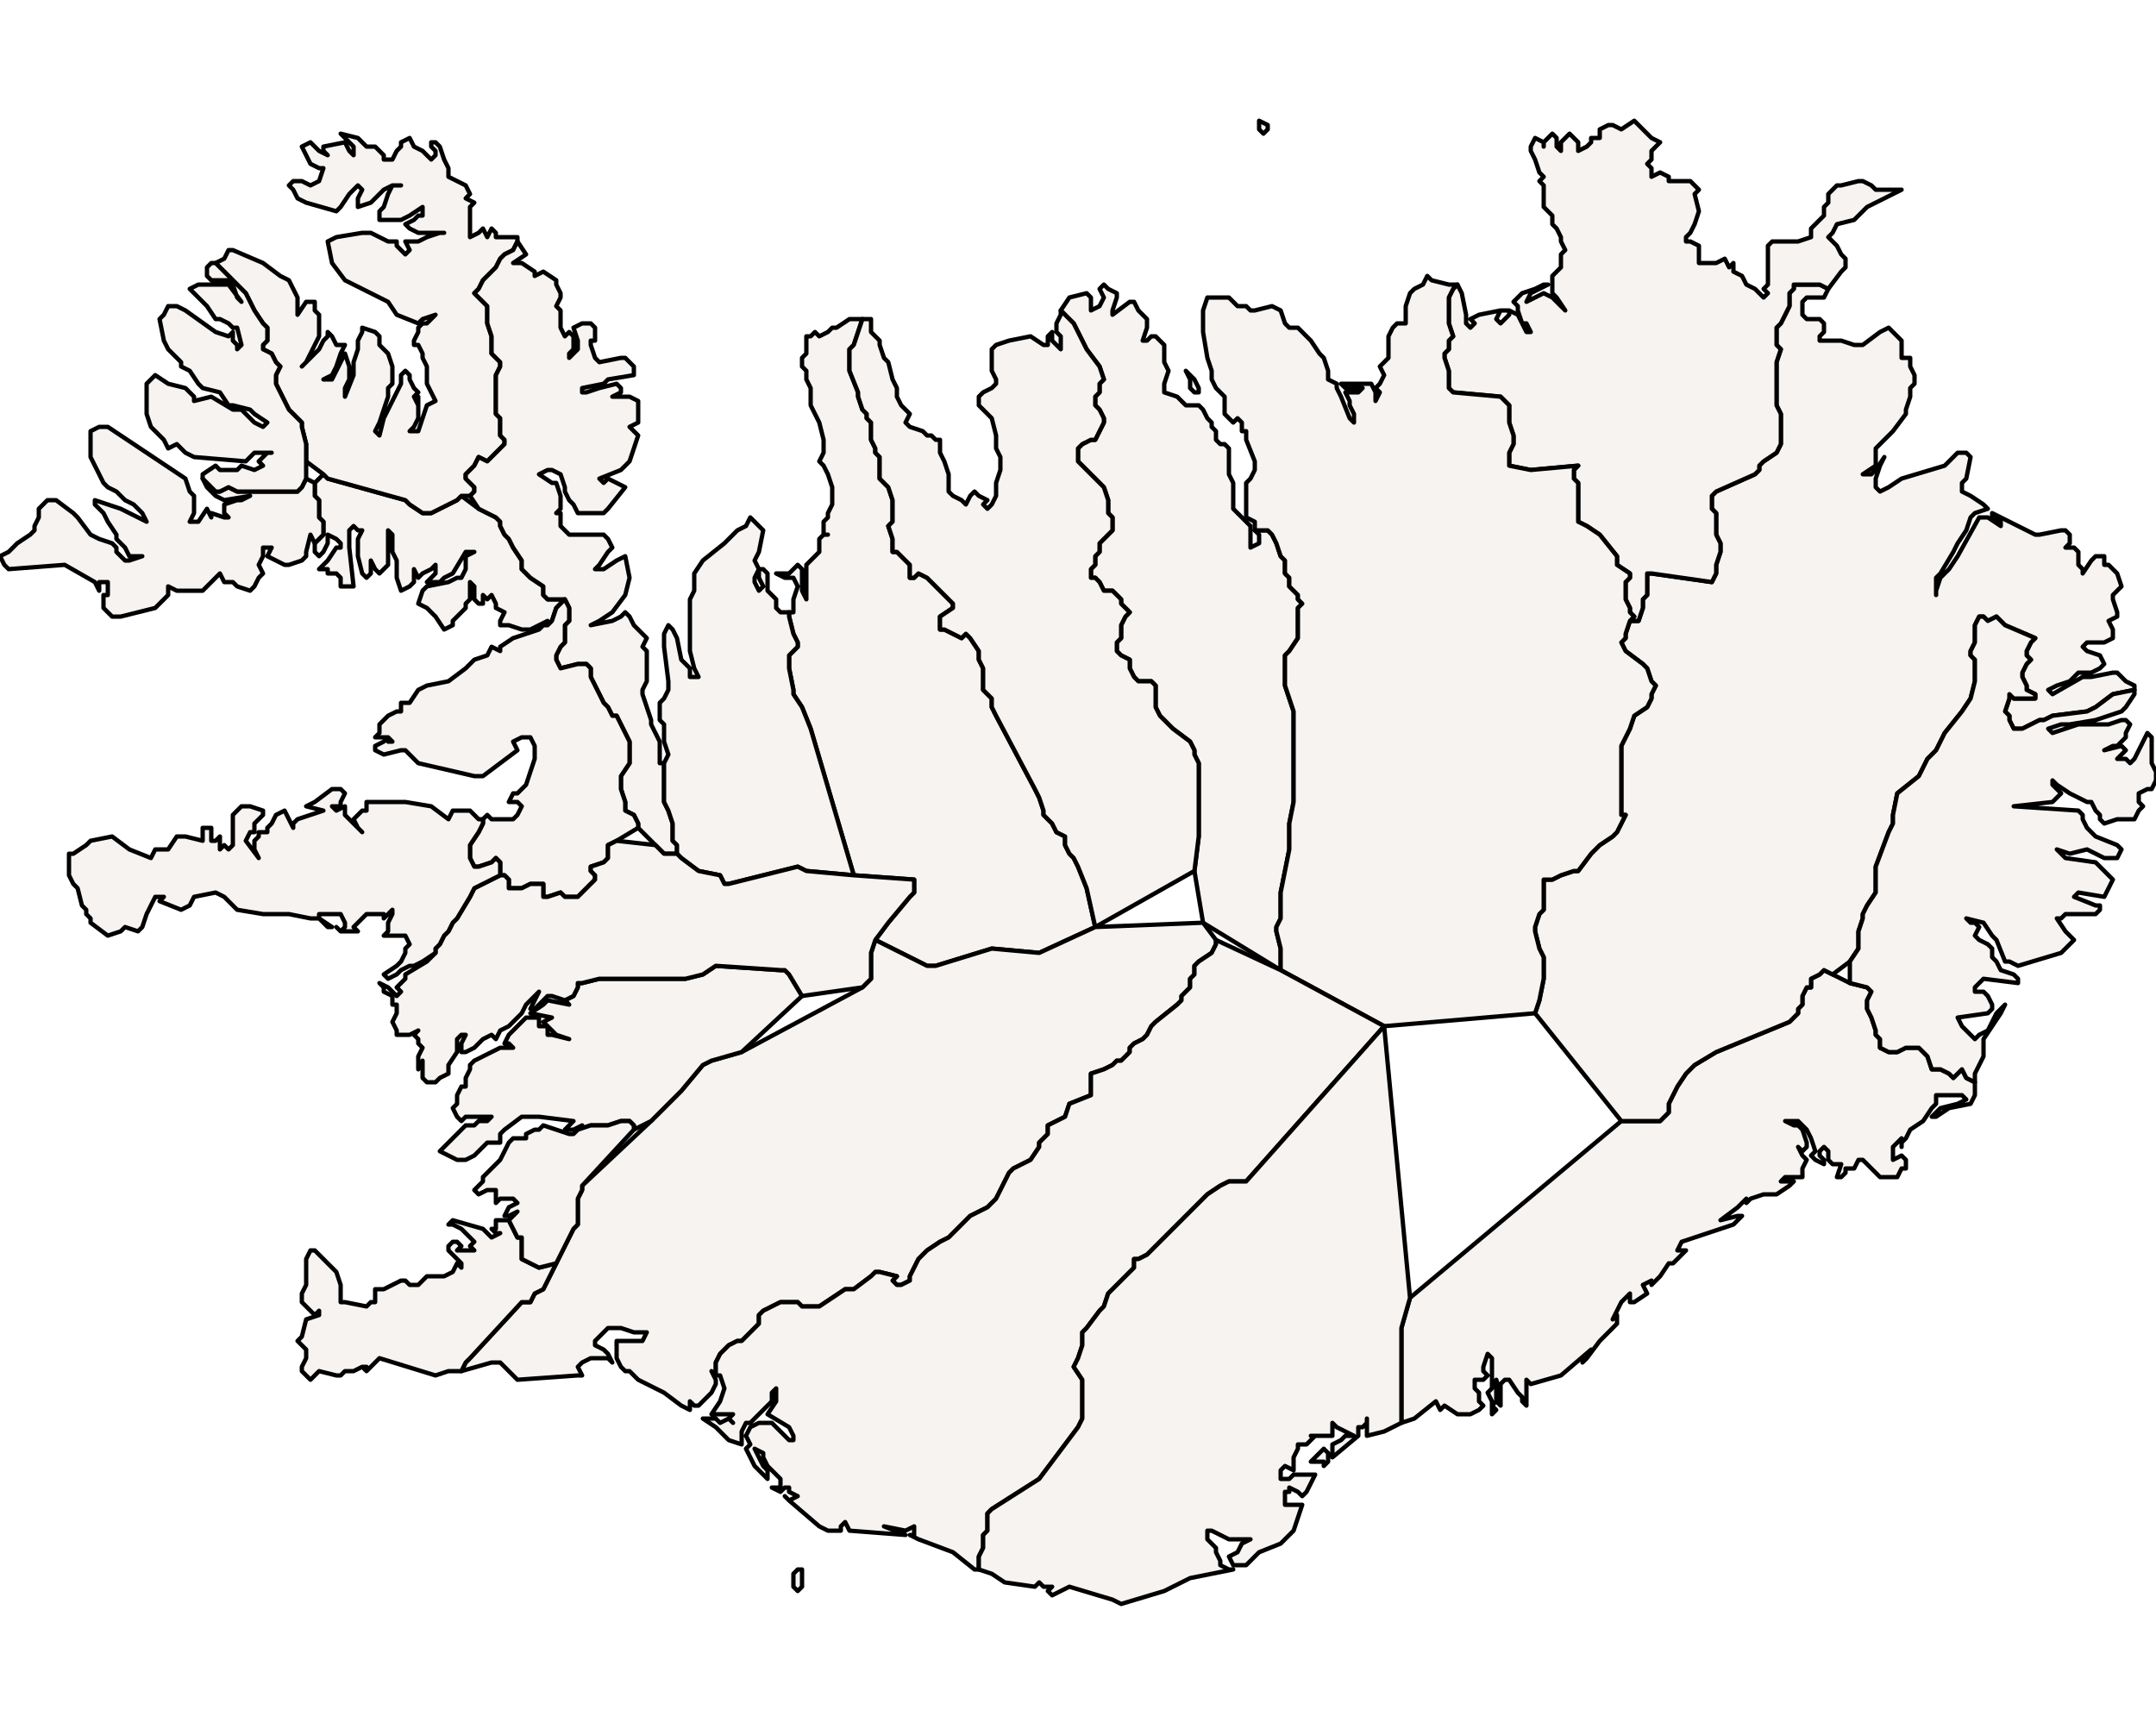 <?xml version="1.0" ?><!DOCTYPE svg  PUBLIC '-//W3C//DTD SVG 1.1//EN'  'http://www.w3.org/Graphics/SVG/1.1/DTD/svg11.dtd'><svg enable_background="new 0 0 500 401" height="401px" style="stroke-linejoin: round; stroke:#000; fill:#f6f3f0;" version="1.1" viewBox="0 0 500 401" width="500px" xmlns="http://www.w3.org/2000/svg" xmlns:xlink="http://www.w3.org/1999/xlink"><defs><style type="text/css"><![CDATA[path { fill-rule: evenodd; }
#context path { fill: #eee; stroke: #bbb; } ]]></style></defs><g id="admin1"><path d="M127,144L126,145L127,145L128,144L129,141L130,140L131,139L129,139L127,139L126,138L126,136L123,134L121,132L121,131L121,130L119,127L118,125L117,124L116,122L116,121L115,120L111,118L107,115L106,116L100,119L99,119L98,119L95,117L94,116L76,111L75,110L73,112L73,113L73,115L74,116L74,117L74,119L74,120L75,121L75,123L75,124L74,125L73,126L73,127L73,128L74,129L75,128L76,126L76,124L78,125L79,126L79,127L78,127L76,130L74,132L76,132L76,133L78,133L79,134L79,136L80,136L82,136L81,127L81,126L81,124L81,123L82,122L83,123L84,123L83,125L83,127L83,129L84,133L85,134L86,133L86,130L87,132L88,133L89,132L90,131L90,129L90,127L90,125L90,123L91,124L91,128L92,130L92,131L92,132L92,134L93,137L95,136L96,135L96,133L96,132L97,134L98,133L100,132L101,131L101,133L99,135L102,135L103,134L105,133L108,128L110,128L108,129L108,131L108,132L107,134L106,134L104,135L99,136L98,137L97,140L99,141L101,143L103,146L105,145L105,144L106,143L107,142L108,141L108,140L109,139L109,137L109,135L110,136L110,139L111,140L112,140L112,138L113,139L114,138L115,140L115,141L117,142L116,144L116,145L118,145L121,146L123,146Z " data-fips="IC04" data-hasc="IS.VF.AB" data-name="Reykhlahreppur" data-postal="AB" data-varname=""/><path d="M100,119L106,116L107,115L109,115L110,114L110,113L109,112L108,111L108,110L109,109L110,108L111,106L113,107L116,104L117,103L117,102L116,101L116,99L116,98L116,97L115,96L115,94L115,92L115,91L115,89L115,87L116,85L116,84L114,82L114,81L114,79L114,78L113,75L113,73L113,72L113,71L111,69L110,68L111,67L112,65L115,62L116,60L117,59L119,58L120,56L120,55L119,55L118,55L115,55L115,54L114,53L113,55L112,53L111,54L109,55L109,53L109,52L109,50L109,48L110,47L108,46L109,45L108,43L104,41L104,39L103,37L102,34L101,33L100,33L100,34L101,35L101,36L100,37L98,35L96,34L95,32L93,33L93,34L92,35L91,37L89,37L89,36L87,34L85,34L83,32L79,31L81,33L82,34L82,36L81,35L80,33L75,34L75,35L76,36L74,35L73,34L72,33L70,34L71,36L72,38L74,39L75,39L74,42L72,43L70,42L68,42L67,43L68,44L69,46L71,47L78,49L79,48L81,45L83,43L84,44L84,44L83,46L83,48L86,47L89,44L91,43L93,43L91,43L90,45L89,48L88,49L88,51L90,51L93,51L95,50L98,48L98,50L97,50L96,51L94,52L95,53L97,54L103,54L102,54L99,55L97,56L96,56L94,56L95,58L94,59L92,57L92,56L90,56L86,54L84,54L78,55L76,56L77,61L80,65L90,70L92,73L97,75L98,74L101,73L99,75L98,75L97,76L97,77L96,79L96,80L97,80L98,82L98,83L99,85L99,87L99,89L100,91L101,93L99,94L97,100L95,100L96,99L97,97L97,96L97,92L97,94L96,92L97,91L96,90L95,88L95,87L94,86L93,87L93,89L89,97L88,101L87,100L88,98L90,92L90,90L91,89L91,88L91,85L90,82L88,80L88,78L87,77L84,76L84,77L83,79L83,81L82,84L82,87L80,92L80,90L81,88L81,85L80,82L79,84L78,86L77,88L75,88L77,87L78,85L79,82L80,80L79,80L78,80L77,78L76,77L76,78L75,79L74,81L71,84L70,85L71,84L73,80L74,78L74,77L74,75L74,73L73,72L73,70L71,70L69,73L69,71L69,69L68,67L67,65L67,65L65,64L61,61L54,58L53,58L52,60L50,61L50,61L53,64L56,67L57,68L59,72L61,75L62,76L62,77L62,79L61,80L61,81L63,82L64,84L65,85L64,87L64,88L64,89L65,91L66,93L67,95L70,98L70,99L71,103L71,104L71,105L71,107L75,110L76,111L94,116L95,117L98,119L99,119Z " data-fips="IC19" data-hasc="IS.VF" data-name="Vestfirir" data-postal="VF" data-varname="Western Fjords|Western Peninsula"/><path d="M157,196L156,195L156,191L155,188L154,186L154,185L154,183L154,181L154,179L154,178L154,177L153,177L153,176L153,174L153,172L152,170L151,168L151,167L149,161L149,160L150,158L150,156L150,154L150,152L150,151L149,150L150,148L149,147L147,145L146,143L145,142L144,143L142,144L137,145L139,144L142,142L145,138L146,134L145,129L143,130L140,132L138,132L139,131L141,128L142,127L141,125L140,124L132,124L131,123L130,122L130,120L130,119L129,119L130,118L130,116L130,115L129,112L128,112L125,110L127,109L128,109L130,110L131,113L131,114L132,116L133,117L134,119L140,119L141,118L145,113L141,111L140,112L139,111L144,109L145,108L146,107L148,101L146,99L148,98L148,97L148,95L148,93L146,92L142,92L144,91L144,90L143,89L139,90L136,91L135,91L135,90L140,89L141,88L147,87L147,85L146,84L145,83L144,83L139,84L138,83L137,80L137,79L138,79L138,77L138,76L137,75L135,75L133,76L134,79L134,81L133,82L132,83L132,82L133,81L133,79L133,78L132,77L131,78L130,76L130,74L130,72L129,71L130,69L130,68L129,66L129,65L126,63L124,64L124,63L121,61L120,61L119,61L122,59L120,56L119,58L117,59L116,60L115,62L112,65L111,67L110,68L111,69L113,71L113,72L113,73L113,75L114,78L114,79L114,81L114,82L116,84L116,85L115,87L115,89L115,91L115,92L115,94L115,96L116,97L116,98L116,99L116,101L117,102L117,103L116,104L113,107L111,106L110,108L109,109L108,110L108,111L109,112L110,113L110,114L109,115L111,118L115,120L116,121L116,122L117,124L118,125L119,127L121,130L121,131L121,132L123,134L126,136L126,138L127,139L129,139L131,139L132,141L132,144L131,145L131,148L131,149L130,150L129,152L129,153L130,155L134,154L136,154L137,155L137,157L140,163L141,164L142,166L143,166L145,170L146,172L146,175L146,177L144,180L144,181L144,182L144,183L145,186L145,188L147,189L148,191L148,192L152,196L153,197L154,198L157,198Z " data-fips="IC30" data-hasc="IS.VF.SD" data-name="rneshreppur" data-postal="SD" data-varname=""/><path d="M36,141L38,139L39,138L39,136L41,137L47,137L49,135L50,134L51,133L52,135L54,135L55,136L58,137L59,136L60,134L61,133L60,131L61,129L61,127L63,127L62,129L64,130L66,131L67,131L70,130L71,129L71,128L72,124L73,126L74,125L75,124L75,123L75,121L74,120L74,119L74,117L74,116L73,115L73,113L73,112L71,111L70,113L69,114L65,114L64,114L56,114L55,114L53,113L51,114L50,114L47,111L48,113L50,115L52,116L58,115L56,116L55,116L52,117L52,119L53,120L52,120L49,119L49,120L48,118L46,121L44,121L45,119L45,118L45,117L45,115L44,114L43,111L25,99L23,99L21,100L21,102L21,103L21,104L21,106L23,110L24,112L25,113L27,114L29,116L31,117L32,118L33,119L34,121L32,120L28,118L22,116L22,117L24,119L25,121L27,124L27,125L28,126L29,127L30,129L31,129L33,129L30,130L29,130L28,129L27,128L27,127L26,126L23,125L21,124L18,120L17,119L13,116L11,116L10,117L9,118L9,120L8,122L8,123L7,124L4,126L3,127L2,128L0,129L1,131L2,132L15,131L22,135L23,137L23,135L25,135L25,136L25,138L24,138L24,139L24,141L26,143L28,143Z " data-fips="IC34" data-hasc="IS.VF.VB" data-name="Vesturbygg" data-postal="VB" data-varname=""/><path d="M64,114L65,114L69,114L70,113L71,111L71,107L71,105L71,104L71,103L70,99L70,98L67,95L66,93L65,91L64,89L64,88L64,87L65,85L64,84L63,82L61,81L61,80L62,79L62,77L62,76L61,75L59,72L57,68L56,67L53,64L50,61L50,61L50,61L49,61L48,62L48,64L49,65L53,65L54,66L55,69L56,70L53,66L50,66L46,66L44,67L46,69L48,71L50,74L51,74L53,75L54,76L55,76L56,80L55,81L55,80L54,79L54,77L53,78L50,77L43,72L41,71L39,71L38,73L37,74L38,79L39,81L41,83L42,84L42,85L44,86L46,89L47,90L51,91L53,94L54,94L58,95L59,96L62,98L61,99L59,98L56,95L54,95L49,92L45,93L45,92L43,90L39,89L36,87L34,89L34,92L34,96L35,99L38,102L39,104L41,103L43,105L45,106L57,107L59,105L60,105L63,105L62,105L60,107L61,108L59,109L56,108L55,109L51,109L50,108L47,110L47,111L50,114L51,114L53,113L55,114L56,114Z " data-fips="IC36" data-hasc="IS.VF.IS" data-name="safjararbr" data-postal="IS" data-varname=""/><path d="M328,329L333,325L334,327L335,326L338,328L341,328L343,327L344,326L343,325L343,324L343,323L342,322L342,320L344,320L345,319L344,318L344,317L345,314L346,315L346,316L346,318L346,321L346,322L345,323L346,325L346,326L346,328L347,327L346,326L347,325L347,323L347,320L348,323L347,325L348,326L348,325L348,323L348,321L349,320L350,320L352,323L353,324L353,325L354,326L354,325L354,323L354,322L354,321L354,320L355,321L362,319L369,313L368,315L367,316L368,315L371,311L374,308L375,307L375,305L374,306L375,304L376,302L378,300L378,302L379,302L382,300L381,298L383,297L383,298L384,297L385,296L387,293L388,293L391,290L389,290L390,288L402,284L404,282L403,282L399,283L403,280L405,278L405,279L406,278L409,277L412,277L415,275L416,274L414,274L413,274L414,273L417,273L418,273L418,271L419,269L418,268L417,266L418,267L419,266L419,265L418,262L417,261L416,261L414,260L414,260L415,260L417,260L418,261L419,262L420,264L421,267L420,268L421,269L423,270L423,269L422,268L422,267L423,266L424,267L424,269L425,270L427,270L426,273L427,273L428,272L428,271L429,271L430,271L431,269L432,269L433,270L435,272L436,273L437,273L439,273L440,273L441,271L442,271L442,269L441,268L441,268L439,269L439,268L439,266L440,265L441,264L441,265L441,266L441,265L442,264L443,262L446,260L448,257L449,256L449,254L455,254L456,255L454,256L450,257L448,259L449,259L452,257L457,256L458,254L458,253L458,252L458,251L458,251L456,250L455,248L454,249L453,250L452,249L450,248L449,248L448,248L447,245L446,244L445,243L442,243L440,244L439,244L438,244L436,243L436,241L435,240L435,239L434,236L433,234L433,232L434,230L433,229L429,228L425,226L423,225L422,226L420,227L420,228L420,229L419,229L418,231L418,233L417,234L417,235L416,236L415,237L398,244L393,247L391,249L389,252L388,254L387,256L387,258L386,259L385,260L383,260L376,260L327,301L325,308L325,310L325,329L325,330Z " data-fips="IC06" data-hasc="IS.AL.AS" data-name="Sveitarflagi Hornafjrur" data-postal="AS" data-varname=""/><path d="M383,260L385,260L386,259L387,258L387,256L388,254L389,252L391,249L393,247L398,244L415,237L416,236L417,235L417,234L418,233L418,231L419,229L420,229L420,228L420,227L422,226L423,225L425,226L429,223L431,220L431,219L431,217L431,216L432,213L432,212L433,210L435,207L435,205L435,204L435,202L435,201L438,193L439,191L439,189L440,184L445,180L447,176L448,175L449,174L451,170L455,165L457,162L458,158L458,157L458,155L458,153L457,152L457,151L458,149L458,148L458,146L458,145L459,143L460,143L461,144L463,143L464,144L465,145L472,148L471,149L470,151L470,152L471,153L470,154L469,156L469,157L470,159L470,160L472,161L472,162L471,162L470,162L468,162L467,162L466,161L466,162L465,165L466,166L466,167L467,169L468,169L469,169L473,167L474,167L476,166L484,165L486,164L490,161L495,160L495,159L493,158L491,156L490,156L485,157L483,157L476,161L475,160L477,159L480,158L482,156L483,156L485,156L487,155L488,154L487,152L484,151L483,150L484,149L488,149L490,148L490,147L490,146L489,144L491,143L491,142L490,139L490,138L491,137L492,136L491,133L489,131L488,131L488,130L488,129L486,129L485,130L483,133L483,132L482,131L482,130L482,128L481,127L479,127L480,126L480,124L479,123L478,123L473,124L472,124L462,119L462,120L464,121L464,122L461,120L460,120L459,120L454,129L452,132L451,133L450,134L449,137L449,138L449,136L449,134L450,133L453,128L454,126L456,123L457,120L458,119L461,118L460,117L457,115L455,114L455,112L456,111L457,106L456,105L454,105L451,108L441,111L438,113L436,114L435,113L435,111L436,108L437,106L435,109L434,110L432,110L435,108L435,106L435,104L436,103L439,100L442,96L442,95L443,92L443,90L444,89L444,87L443,85L443,83L441,83L441,82L441,79L440,78L439,77L438,76L436,77L432,80L430,80L427,79L422,79L422,78L423,77L423,75L422,74L419,74L418,73L418,70L419,69L423,69L424,67L422,66L421,66L418,66L416,66L416,67L415,68L415,71L413,75L412,76L412,77L412,79L412,80L413,81L412,84L412,86L412,87L412,89L412,91L412,92L412,94L413,96L413,97L413,98L413,101L413,103L412,105L409,107L408,108L408,109L407,110L398,114L397,115L397,118L398,119L398,120L398,123L398,124L399,126L399,128L398,131L398,133L397,135L383,133L382,133L382,135L382,138L381,139L381,141L380,144L378,144L377,147L377,148L376,149L377,151L377,151L381,154L382,155L383,158L384,159L383,161L383,162L382,164L379,166L378,169L377,171L376,173L376,174L376,176L376,177L376,179L376,180L376,182L376,186L376,188L376,189L377,189L376,191L375,193L374,194L371,196L369,198L366,202L365,202L362,203L360,204L358,204L358,205L358,207L358,208L358,210L358,211L357,212L356,215L356,216L357,220L358,222L358,224L358,226L358,227L357,232L356,235L376,260Z " data-fips="IC20" data-hasc="IS.AL" data-name="Austurland" data-postal="AL" data-varname="Eastland"/><path d="M458,251L458,250L458,249L460,245L460,243L460,242L460,241L464,235L465,233L463,235L461,239L459,240L458,241L457,240L456,239L455,238L454,236L461,235L462,234L462,233L461,231L460,230L458,230L458,229L460,227L468,228L468,227L467,226L464,225L463,223L462,222L462,220L461,219L459,218L458,217L459,215L458,214L457,214L456,213L460,214L462,217L463,218L465,223L466,223L468,224L478,221L481,218L480,217L479,216L477,213L478,213L479,212L480,212L486,212L487,211L487,210L486,210L481,208L482,207L488,208L489,206L490,204L489,203L486,200L479,199L477,197L480,198L484,197L488,199L491,199L492,197L491,196L486,194L484,192L483,190L483,189L482,188L467,187L476,186L478,184L477,183L476,182L476,181L477,182L480,184L482,185L484,186L485,186L486,188L487,189L487,190L488,191L491,190L495,190L496,188L497,187L496,186L496,185L496,184L498,183L499,183L500,181L500,180L500,179L499,177L499,176L499,174L499,171L498,170L497,172L495,176L494,177L493,176L491,176L492,175L493,174L492,173L488,174L490,173L491,173L493,171L493,170L494,168L493,167L492,167L489,168L482,168L476,170L475,169L478,168L480,168L486,167L492,165L493,164L495,161L495,160L490,161L486,164L484,165L476,166L474,167L473,167L469,169L468,169L467,169L466,167L466,166L465,165L466,162L466,161L467,162L468,162L470,162L471,162L472,162L472,161L470,160L470,159L469,157L469,156L470,154L471,153L470,152L470,151L471,149L472,148L465,145L464,144L463,143L461,144L460,143L459,143L458,145L458,146L458,148L458,149L457,151L457,152L458,153L458,155L458,157L458,158L457,162L455,165L451,170L449,174L448,175L447,176L445,180L440,184L439,189L439,191L438,193L435,201L435,202L435,204L435,205L435,207L433,210L432,212L432,213L431,216L431,217L431,219L431,220L429,223L429,228L433,229L434,230L433,232L433,234L434,236L435,239L435,240L436,241L436,243L438,244L439,244L440,244L442,243L445,243L446,244L447,245L448,248L449,248L450,248L452,249L453,250L454,249L455,248L456,250L458,251Z " data-fips="IC31" data-hasc="IS.AL.SM" data-name="Austur-Hra" data-postal="SM" data-varname=""/><path d="M217,224L230,220L241,221L254,215L252,206L250,201L249,199L248,198L247,196L247,194L245,193L244,191L242,189L242,188L241,185L240,183L231,166L230,164L230,162L228,160L228,159L228,157L228,155L227,153L227,151L225,148L224,147L223,148L221,147L219,146L218,146L218,144L218,143L221,141L221,140L220,139L219,138L218,137L217,136L216,135L215,134L213,133L212,134L211,134L211,131L210,130L209,129L208,128L207,128L207,126L207,125L206,122L207,121L207,119L207,118L207,116L206,113L205,112L204,111L204,110L204,109L204,107L204,106L203,105L203,104L202,102L202,100L202,98L201,97L201,96L200,95L199,92L199,91L197,86L197,85L197,82L197,81L198,80L200,74L200,74L197,74L194,76L193,76L192,77L190,78L189,77L188,78L187,78L187,80L187,82L186,83L186,84L186,85L187,86L187,88L188,90L188,93L188,94L190,98L191,102L191,105L190,107L191,108L192,110L193,113L193,115L193,117L192,119L192,120L191,121L191,122L191,124L192,124L191,124L190,125L190,128L189,129L187,131L187,133L187,134L187,136L187,137L187,139L186,137L186,132L185,131L183,133L182,133L180,133L182,134L184,134L185,136L184,139L184,140L184,142L183,142L183,143L184,147L185,149L185,150L184,151L183,152L183,154L183,155L184,160L184,161L186,164L188,169L198,203L212,204L212,205L212,207L211,208L206,214L203,218L215,224L216,224Z " data-fips="IC05" data-hasc="IS.NV" data-name="Norurland vestra" data-postal="NV" data-varname="Northland West"/><path d="M297,220L296,216L296,215L297,213L297,207L299,197L299,191L300,186L300,184L300,183L300,181L300,173L300,171L300,169L300,168L300,167L300,165L298,159L298,158L298,157L298,156L298,154L298,152L299,151L301,148L301,146L301,145L301,144L301,141L302,140L301,139L301,138L300,137L299,136L299,134L298,133L298,130L297,129L296,126L295,124L294,123L291,123L292,124L292,126L290,127L290,125L290,124L290,122L288,120L286,118L286,117L286,112L285,110L285,108L285,104L284,103L283,103L282,102L282,100L281,99L281,98L280,97L279,95L278,94L275,94L273,92L270,91L270,89L271,86L270,84L270,82L270,80L269,79L268,78L267,78L266,79L265,79L266,76L266,74L265,73L264,72L263,70L262,70L258,73L258,72L259,69L259,68L257,67L256,66L255,67L256,69L255,71L253,72L253,69L252,68L248,69L246,72L246,72L248,74L249,75L250,77L252,81L255,85L256,88L255,89L255,90L255,91L254,92L254,93L254,94L255,95L256,97L256,98L255,100L254,102L253,102L251,103L250,104L250,105L250,107L251,108L252,109L255,112L256,113L257,116L257,117L257,119L258,120L258,121L258,122L258,123L256,125L255,126L255,128L254,129L254,130L254,131L253,132L253,134L254,134L255,135L256,137L258,137L259,138L260,139L260,140L261,141L262,142L261,143L260,145L260,146L260,148L259,149L259,151L260,152L262,153L262,154L262,155L263,157L264,158L267,158L268,159L268,160L268,164L269,166L270,167L272,169L276,172L277,174L277,175L278,177L278,182L278,187L278,190L278,192L278,194L277,202L279,214L297,225Z M278,91L278,90L277,88L276,87L275,86L276,88L276,90L277,91Z " data-fips="IC09" data-hasc="IS.NE.AY" data-name="Akureyri" data-postal="AY" data-varname=""/><path d="M277,202L278,194L278,192L278,190L278,187L278,182L278,177L277,175L277,174L276,172L272,169L270,167L269,166L268,164L268,160L268,159L267,158L264,158L263,157L262,155L262,154L262,153L260,152L259,151L259,149L260,148L260,146L260,145L261,143L262,142L261,141L260,140L260,139L259,138L258,137L256,137L255,135L254,134L253,134L253,132L254,131L254,130L254,129L255,128L255,126L256,125L258,123L258,122L258,121L258,120L257,119L257,117L257,116L256,113L255,112L252,109L251,108L250,107L250,105L250,104L251,103L253,102L254,102L255,100L256,98L256,97L255,95L254,94L254,93L254,92L255,91L255,90L255,89L256,88L255,85L252,81L250,77L249,75L248,74L246,72L246,72L246,73L245,75L245,77L246,78L246,79L246,81L244,79L244,77L243,78L243,80L242,80L239,78L234,79L231,80L230,81L230,83L230,85L230,86L231,88L231,89L230,90L228,91L227,92L227,94L230,97L231,101L231,104L232,106L232,109L231,112L231,115L230,117L229,118L228,117L229,116L227,115L226,114L225,115L224,117L223,116L221,115L220,114L220,113L220,110L219,107L218,105L218,104L218,102L217,102L216,101L215,101L214,100L211,99L210,98L211,96L210,95L209,94L208,92L208,91L208,90L207,88L206,84L205,83L204,80L204,79L203,78L202,77L202,76L202,74L200,74L198,80L197,81L197,82L197,85L197,86L199,91L199,92L200,95L201,96L201,97L202,98L202,100L202,102L203,104L203,105L204,106L204,107L204,109L204,110L204,111L205,112L206,113L207,116L207,118L207,119L207,121L206,122L207,125L207,126L207,128L208,128L209,129L210,130L211,131L211,134L212,134L213,133L215,134L216,135L217,136L218,137L219,138L220,139L221,140L221,141L218,143L218,144L218,146L219,146L221,147L223,148L224,147L225,148L227,151L227,153L228,155L228,157L228,159L228,160L230,162L230,164L231,166L240,183L241,185L242,188L242,189L244,191L245,193L247,194L247,196L248,198L249,199L250,201L252,206L254,215Z " data-fips="IC28" data-hasc="IS.NV.SG" data-name="Akrahreppur" data-postal="SG" data-varname=""/><path d="M185,201L187,202L198,203L188,169L186,164L184,161L184,160L183,155L183,154L183,152L184,151L185,150L185,149L184,147L183,143L183,142L182,142L181,142L180,141L180,139L179,138L178,137L178,136L178,134L178,133L177,132L176,132L176,134L177,136L176,137L175,135L175,134L176,132L175,130L176,128L177,123L176,122L175,121L174,120L173,122L171,123L168,126L163,130L161,133L161,137L160,139L160,140L160,142L160,144L160,148L160,151L161,155L162,157L160,157L160,155L158,153L157,148L156,146L155,145L154,147L154,150L155,158L155,160L154,162L153,163L153,165L153,166L153,167L154,168L154,170L154,172L155,175L154,177L154,178L154,179L154,181L154,183L154,185L154,186L155,188L156,191L156,195L157,196L157,198L158,199L162,202L167,203L168,205L169,205Z " data-fips="IC35" data-hasc="IS.NV.VH" data-name="Hnaing vestra" data-postal="VH" data-varname=""/><path d="M380,144L381,141L381,139L382,138L382,135L382,133L383,133L397,135L398,133L398,131L399,128L399,126L398,124L398,123L398,120L398,119L397,118L397,115L398,114L407,110L408,109L408,108L409,107L412,105L413,103L413,101L413,98L413,97L413,96L412,94L412,92L412,91L412,89L412,87L412,86L412,84L413,81L412,80L412,79L412,77L412,76L413,75L415,71L415,68L416,67L416,66L418,66L421,66L422,66L424,67L427,63L428,62L428,60L427,59L426,57L425,56L424,55L425,54L426,52L430,51L433,48L441,44L435,44L434,43L432,42L431,42L427,43L426,43L424,45L424,47L423,48L423,50L420,53L420,55L417,56L411,56L410,57L410,58L410,60L410,62L410,64L410,66L409,67L410,68L409,69L408,68L407,67L405,66L404,64L402,63L402,62L402,61L401,62L400,60L398,61L394,61L394,59L394,57L392,56L391,56L391,55L392,54L393,52L394,49L393,45L394,44L393,43L392,42L387,42L387,41L385,40L383,41L383,39L382,38L383,37L383,35L384,34L385,33L383,32L379,28L376,30L374,29L373,29L371,30L371,32L370,32L369,32L369,33L368,34L366,35L366,33L365,32L364,31L362,33L362,34L362,35L361,34L361,33L361,32L360,31L359,32L358,33L358,34L358,33L356,32L355,34L355,35L356,37L357,40L358,41L357,42L358,43L358,44L358,46L358,48L360,50L360,52L361,53L362,55L362,56L363,58L362,59L362,61L362,62L361,63L360,64L360,65L360,67L360,68L361,69L363,72L362,71L360,69L358,68L354,70L355,68L359,66L358,66L356,67L353,68L351,70L352,71L352,72L353,75L354,75L355,77L354,77L353,75L352,73L350,72L350,73L348,75L347,74L348,72L350,72L348,72L343,73L341,74L342,75L341,76L340,75L340,74L340,73L339,68L338,66L337,67L336,69L336,71L336,73L336,74L336,75L337,78L336,79L336,81L335,82L335,83L336,86L336,88L336,90L337,91L348,92L349,93L350,94L350,95L350,97L350,98L351,101L351,103L350,105L350,108L355,109L366,108L365,109L365,111L366,112L366,113L366,115L366,117L366,119L366,120L366,121L368,122L371,124L375,129L375,131L378,133L378,134L377,135L377,136L377,138L377,139L378,141L378,142L379,143L378,144Z " data-fips="IC21" data-hasc="IS.NE.NT" data-name="Kelduneshreppur" data-postal="NT" data-varname=""/><path d="M356,235L357,232L358,227L358,226L358,224L358,222L357,220L356,216L356,215L357,212L358,211L358,210L358,208L358,207L358,205L358,204L360,204L362,203L365,202L366,202L369,198L371,196L374,194L375,193L376,191L377,189L376,189L376,188L376,186L376,182L376,180L376,179L376,177L376,176L376,174L376,173L377,171L378,169L379,166L382,164L383,162L383,161L384,159L383,158L382,155L381,154L377,151L377,151L376,149L377,148L377,147L378,144L379,143L378,142L378,141L377,139L377,138L377,136L377,135L378,134L378,133L375,131L375,129L371,124L368,122L366,121L366,120L366,119L366,117L366,115L366,113L366,112L365,111L365,109L366,108L355,109L350,108L350,105L351,103L351,101L350,98L350,97L350,95L350,94L349,93L348,92L337,91L336,90L336,88L336,86L335,83L335,82L336,81L336,79L337,78L336,75L336,74L336,73L336,71L336,69L337,67L338,66L338,66L336,66L332,65L331,64L330,66L328,67L327,68L326,71L326,72L326,73L326,75L324,75L323,76L322,78L322,79L322,81L322,83L321,84L320,85L321,87L320,89L319,90L320,91L319,93L319,91L318,89L311,89L312,90L316,90L315,91L314,91L312,91L313,93L313,94L314,96L314,98L313,97L311,92L310,90L310,89L308,88L308,86L307,83L306,82L304,79L303,78L301,76L299,76L298,75L297,72L295,71L291,72L290,72L289,71L287,71L285,69L280,69L279,72L279,77L280,83L281,86L281,87L281,88L282,90L283,91L284,92L284,94L284,96L286,98L287,97L288,98L288,100L289,100L289,102L291,107L291,109L290,111L289,112L289,114L289,115L289,117L289,118L289,120L291,121L291,122L291,123L294,123L295,124L296,126L297,129L298,130L298,133L299,134L299,136L300,137L301,138L301,139L302,140L301,141L301,144L301,145L301,146L301,148L299,151L298,152L298,154L298,156L298,157L298,158L298,159L300,165L300,167L300,168L300,169L300,171L300,173L300,181L300,183L300,184L300,186L299,191L299,197L297,207L297,213L296,215L296,216L297,220L297,225L321,238Z M294,30L294,29L292,28L292,30L293,31Z " data-fips="IC32" data-hasc="IS.NE" data-name="Hlshreppur" data-postal="NE" data-varname="Norurland eystra|Northland East"/><path d="M160,325L161,326L162,326L163,325L165,323L166,321L166,320L165,318L166,319L166,318L166,316L167,314L168,313L169,312L171,311L172,311L173,310L176,307L176,305L177,304L179,303L181,302L185,302L186,303L187,303L188,303L190,303L196,299L198,299L202,296L203,295L204,295L208,296L207,297L208,298L209,298L211,297L211,296L213,292L215,290L218,288L220,287L222,285L223,284L225,282L229,280L230,279L231,278L232,276L233,274L234,272L235,271L239,269L241,266L241,265L242,264L243,263L243,261L247,259L248,256L253,254L253,253L253,252L253,250L253,249L256,248L258,247L259,246L260,246L261,245L262,244L262,243L263,242L265,241L266,240L267,238L268,237L273,233L274,232L274,231L275,230L276,229L276,227L277,226L277,224L278,223L281,221L282,219L282,218L279,214L254,215L241,221L230,220L217,224L216,224L215,224L203,218L202,221L202,222L202,224L202,226L202,227L201,228L200,229L172,244L165,246L163,247L158,253L151,260L135,275L135,276L134,278L134,280L134,282L134,284L133,285L129,293L127,297L126,299L124,300L123,302L121,302L109,315L108,316L107,318L114,316L116,316L117,317L119,319L120,320L134,319L135,319L134,317L135,316L137,315L139,315L141,315L142,316L141,314L140,313L138,312L138,311L140,309L141,308L144,308L147,309L150,309L149,311L147,311L143,311L143,313L143,315L144,317L145,318L146,318L148,320L154,323L158,326L160,327Z " data-fips="IC03" data-hasc="IS.SL" data-name="Biskupstungnahreppur" data-postal="SL" data-varname=""/><path d="M73,319L74,318L78,319L79,319L80,318L82,318L84,317L85,317L84,317L85,318L86,317L87,316L88,315L101,319L104,318L106,318L107,318L108,316L109,315L121,302L123,302L124,300L126,299L127,297L129,293L125,294L123,293L121,292L121,291L121,289L121,288L121,287L120,287L119,285L118,283L117,283L116,283L115,283L115,285L114,285L115,286L116,286L114,287L113,286L112,285L105,283L104,284L105,284L107,285L110,288L109,289L110,290L108,290L106,290L107,289L106,288L105,288L104,289L104,290L105,291L106,292L107,293L107,294L106,293L105,295L103,296L99,296L97,298L95,298L94,297L93,297L91,298L89,299L87,299L87,300L87,302L86,302L85,303L80,302L79,302L79,301L79,298L78,295L76,293L75,292L73,290L72,290L71,292L71,294L71,296L71,298L70,300L70,302L71,303L73,305L74,304L74,305L71,306L70,310L69,311L70,312L71,313L71,314L71,315L70,317L70,318L72,320Z " data-fips="IC10" data-hasc="IS.SU" data-name="Suurnes" data-postal="SU" data-varname="Southern Peninsula"/><path d="M186,368L186,367L186,366L186,364L185,364L184,365L184,366L184,368L185,369Z M227,362L227,361L228,359L228,357L228,356L229,355L229,351L230,350L241,343L244,339L247,335L250,331L251,329L251,327L251,326L251,325L251,324L251,323L251,322L251,320L249,317L250,315L251,312L251,311L251,309L252,308L255,304L256,303L257,300L262,295L263,294L263,292L264,292L266,291L280,277L283,275L285,274L289,274L321,238L297,225L282,218L282,219L281,221L278,223L277,224L277,226L276,227L276,229L275,230L274,231L274,232L273,233L268,237L267,238L266,240L265,241L263,242L262,243L262,244L261,245L260,246L259,246L258,247L256,248L253,249L253,250L253,252L253,253L253,254L248,256L247,259L243,261L243,263L242,264L241,265L241,266L239,269L235,271L234,272L233,274L232,276L231,278L230,279L229,280L225,282L223,284L222,285L220,287L218,288L215,290L213,292L211,296L211,297L209,298L208,298L207,297L208,296L204,295L203,295L202,296L198,299L196,299L190,303L188,303L187,303L186,303L185,302L181,302L179,303L177,304L176,305L176,307L173,310L172,311L171,311L169,312L168,313L167,314L166,316L166,318L166,319L167,319L168,322L167,325L165,328L166,328L170,328L169,329L170,330L169,329L167,330L166,329L163,329L166,331L167,332L169,334L172,335L172,334L172,333L172,332L173,330L174,330L175,329L176,328L179,325L179,323L180,322L180,324L180,325L178,328L183,331L184,333L184,334L183,334L180,331L179,330L176,330L174,331L173,333L174,335L173,336L174,338L175,340L178,343L178,341L177,340L175,336L177,337L177,338L178,340L179,341L180,342L181,343L181,345L179,345L181,346L182,345L183,345L183,346L185,347L183,348L182,347L183,348L190,354L192,355L195,355L195,354L196,353L197,355L210,356L205,354L210,355L212,354L212,356L211,356L213,357L221,360L226,364L227,364Z " data-fips="IC23" data-hasc="IS.SL" data-name="Suurland" data-postal="SL" data-varname="Southland|South"/><path d="M270,369L276,366L286,364L285,364L283,363L283,362L282,360L282,359L280,357L280,356L280,355L281,355L285,357L286,357L289,357L290,357L288,358L287,360L285,361L286,363L289,363L292,360L297,358L300,355L301,352L302,349L298,349L298,348L298,346L299,346L299,345L301,346L302,347L303,346L305,342L304,342L300,342L299,343L297,343L297,341L298,340L300,341L300,339L300,338L301,336L301,335L303,335L304,334L305,333L304,333L306,333L307,333L308,333L309,333L309,331L309,330L310,331L314,333L312,333L311,334L309,335L309,338L315,333L315,332L315,331L316,331L317,330L317,329L317,330L317,331L317,333L321,332L325,330L325,329L325,310L325,308L327,301L321,238L289,274L285,274L283,275L280,277L266,291L264,292L263,292L263,294L262,295L257,300L256,303L255,304L252,308L251,309L251,311L251,312L250,315L249,317L251,320L251,322L251,323L251,324L251,325L251,326L251,327L251,329L250,331L247,335L244,339L241,343L230,350L229,351L229,355L228,356L228,357L228,359L227,361L227,362L227,364L230,365L233,367L240,368L241,367L242,368L244,368L243,369L244,370L248,368L258,371L260,372Z M308,339L308,338L308,337L307,336L306,337L304,339L307,339L307,340Z " data-fips="IC37" data-hasc="IS.SL.VS" data-name="Mrdalshreppur" data-postal="VS" data-varname=""/><path d="M110,268L111,267L113,265L114,265L116,265L116,263L117,262L121,259L125,259L133,260L132,261L131,262L133,262L135,261L134,262L137,261L141,261L144,260L146,260L147,261L147,262L151,260L158,253L163,247L165,246L172,244L186,231L183,226L182,225L181,225L166,224L163,226L159,227L158,227L139,227L135,228L134,228L134,229L133,231L131,232L132,233L127,232L126,233L123,235L128,236L126,237L127,238L128,239L129,240L132,241L128,240L127,240L127,238L125,238L125,236L123,236L122,236L121,237L120,238L118,240L117,242L118,242L119,243L116,243L110,246L109,247L109,248L108,250L108,252L107,252L106,254L106,255L106,256L105,257L106,259L107,260L108,259L110,259L114,259L113,260L111,260L110,261L109,261L108,261L106,263L104,265L102,267L106,269L108,269Z " data-fips="IC07" data-hasc="IS.VL.AK" data-name="Akranes" data-postal="AK" data-varname=""/><path d="M130,207L131,208L133,208L134,208L138,204L138,203L137,202L137,201L140,200L141,199L141,198L141,196L143,195L148,192L148,191L147,189L145,188L145,186L144,183L144,182L144,181L144,180L146,177L146,175L146,172L145,170L143,166L142,166L141,164L140,163L137,157L137,155L136,154L134,154L130,155L129,153L129,152L130,150L131,149L131,148L131,145L132,144L132,141L131,139L130,140L129,141L128,144L127,145L126,145L125,146L119,148L116,150L116,151L114,150L113,152L110,153L108,155L104,158L99,159L97,160L95,163L93,163L93,165L92,165L90,166L88,168L88,170L87,171L89,171L90,171L91,172L90,172L90,171L89,172L87,173L87,174L89,175L93,174L94,174L97,177L110,180L112,180L120,174L119,172L121,171L123,171L124,173L124,176L122,182L121,183L120,184L119,184L118,186L120,186L121,187L120,189L119,190L114,190L113,189L112,190L112,190L112,191L111,193L109,196L109,197L109,199L110,201L111,201L114,200L114,200L115,199L116,200L116,203L117,203L118,204L118,205L118,206L120,206L121,206L123,205L125,205L126,205L126,207L126,208L127,208Z " data-fips="IC08" data-hasc="IS.VF.SD" data-name="Bjarhreppur" data-postal="SD" data-varname=""/><path d="M129,293L133,285L134,284L134,282L134,280L134,278L135,276L135,275L147,262L147,261L146,260L144,260L141,261L137,261L134,262L133,263L132,263L126,261L125,262L124,262L122,263L122,264L120,264L119,264L118,265L117,267L116,269L114,271L112,273L112,274L111,275L110,276L111,277L113,276L115,276L115,277L115,279L116,278L118,278L119,278L120,279L118,280L117,282L118,282L120,281L118,283L119,285L120,287L121,287L121,288L121,289L121,291L121,292L123,293L125,294Z " data-fips="IC15" data-hasc="IS.HO" data-name="Hfuborgarsvi" data-postal="HO" data-varname="Capital|Reykjavik and Reykjane"/><path d="M102,250L104,249L104,248L104,247L106,244L106,243L106,241L107,240L108,240L107,242L107,243L107,244L108,244L110,243L112,241L114,240L115,241L116,239L118,238L120,236L121,235L122,233L123,232L125,230L124,232L123,234L124,234L127,231L128,231L131,232L133,231L134,229L134,228L135,228L139,227L158,227L159,227L163,226L166,224L181,225L182,225L183,226L186,231L200,229L201,228L202,227L202,226L202,224L202,222L202,221L203,218L206,214L211,208L212,207L212,205L212,204L198,203L187,202L185,201L169,205L168,205L167,203L162,202L158,199L157,198L154,198L153,197L152,196L143,195L141,196L141,198L141,199L140,200L137,201L137,202L138,203L138,204L134,208L133,208L131,208L130,207L127,208L126,208L126,207L126,205L125,205L123,205L121,206L120,206L118,206L118,205L118,204L117,203L116,203L110,206L109,208L106,213L105,214L104,216L103,217L102,219L101,220L101,221L101,221L99,223L94,226L94,227L92,229L93,230L92,231L91,230L90,229L88,228L89,229L89,230L91,231L91,233L92,233L92,234L92,235L91,237L92,239L92,240L93,240L95,240L97,239L96,240L97,241L97,242L98,243L97,245L97,248L98,246L98,248L98,250L99,251L101,251Z " data-fips="IC17" data-hasc="IS.VL" data-name="Vesturland" data-postal="VL" data-varname="Westland|West"/><path d="M92,226L93,225L95,224L96,224L98,223L101,221L101,220L102,219L103,217L104,216L105,214L106,213L109,208L110,206L116,203L116,200L115,199L114,200L114,200L111,201L110,201L109,199L109,197L109,196L111,193L112,191L112,190L112,190L112,190L111,190L110,189L109,188L105,188L104,190L100,187L94,186L90,186L85,186L85,188L84,188L82,190L83,192L84,193L82,191L80,189L80,187L78,188L77,187L79,187L79,186L80,184L79,183L77,183L73,186L71,187L75,188L72,189L69,190L68,191L68,192L67,190L66,188L64,189L63,191L62,192L62,193L60,193L60,194L59,195L59,197L60,199L57,195L58,193L59,193L59,191L60,190L61,189L61,188L58,187L56,187L54,189L54,191L54,192L54,194L54,195L54,196L53,197L52,196L51,197L51,195L51,194L50,195L49,195L49,192L47,192L47,193L47,195L43,194L41,194L39,197L36,197L35,199L30,197L26,194L21,195L20,196L17,198L16,198L16,203L17,205L18,206L19,210L20,211L20,212L21,213L21,214L25,217L28,216L29,215L32,216L33,215L34,212L35,210L36,208L38,208L37,209L42,211L44,210L44,210L45,208L50,207L52,208L55,211L61,212L67,212L72,213L74,213L76,215L77,215L74,213L74,212L79,212L80,214L80,215L79,216L78,215L79,216L83,216L82,215L83,214L85,212L88,212L89,212L89,213L90,212L91,211L91,212L90,214L90,216L89,217L92,217L94,217L95,219L94,220L94,221L93,223L92,224L89,226L90,227Z " data-fips="IC29" data-hasc="IS.VL.SH" data-name="Eyja- og Miklaholtshreppur" data-postal="SH" data-varname=""/></g></svg>